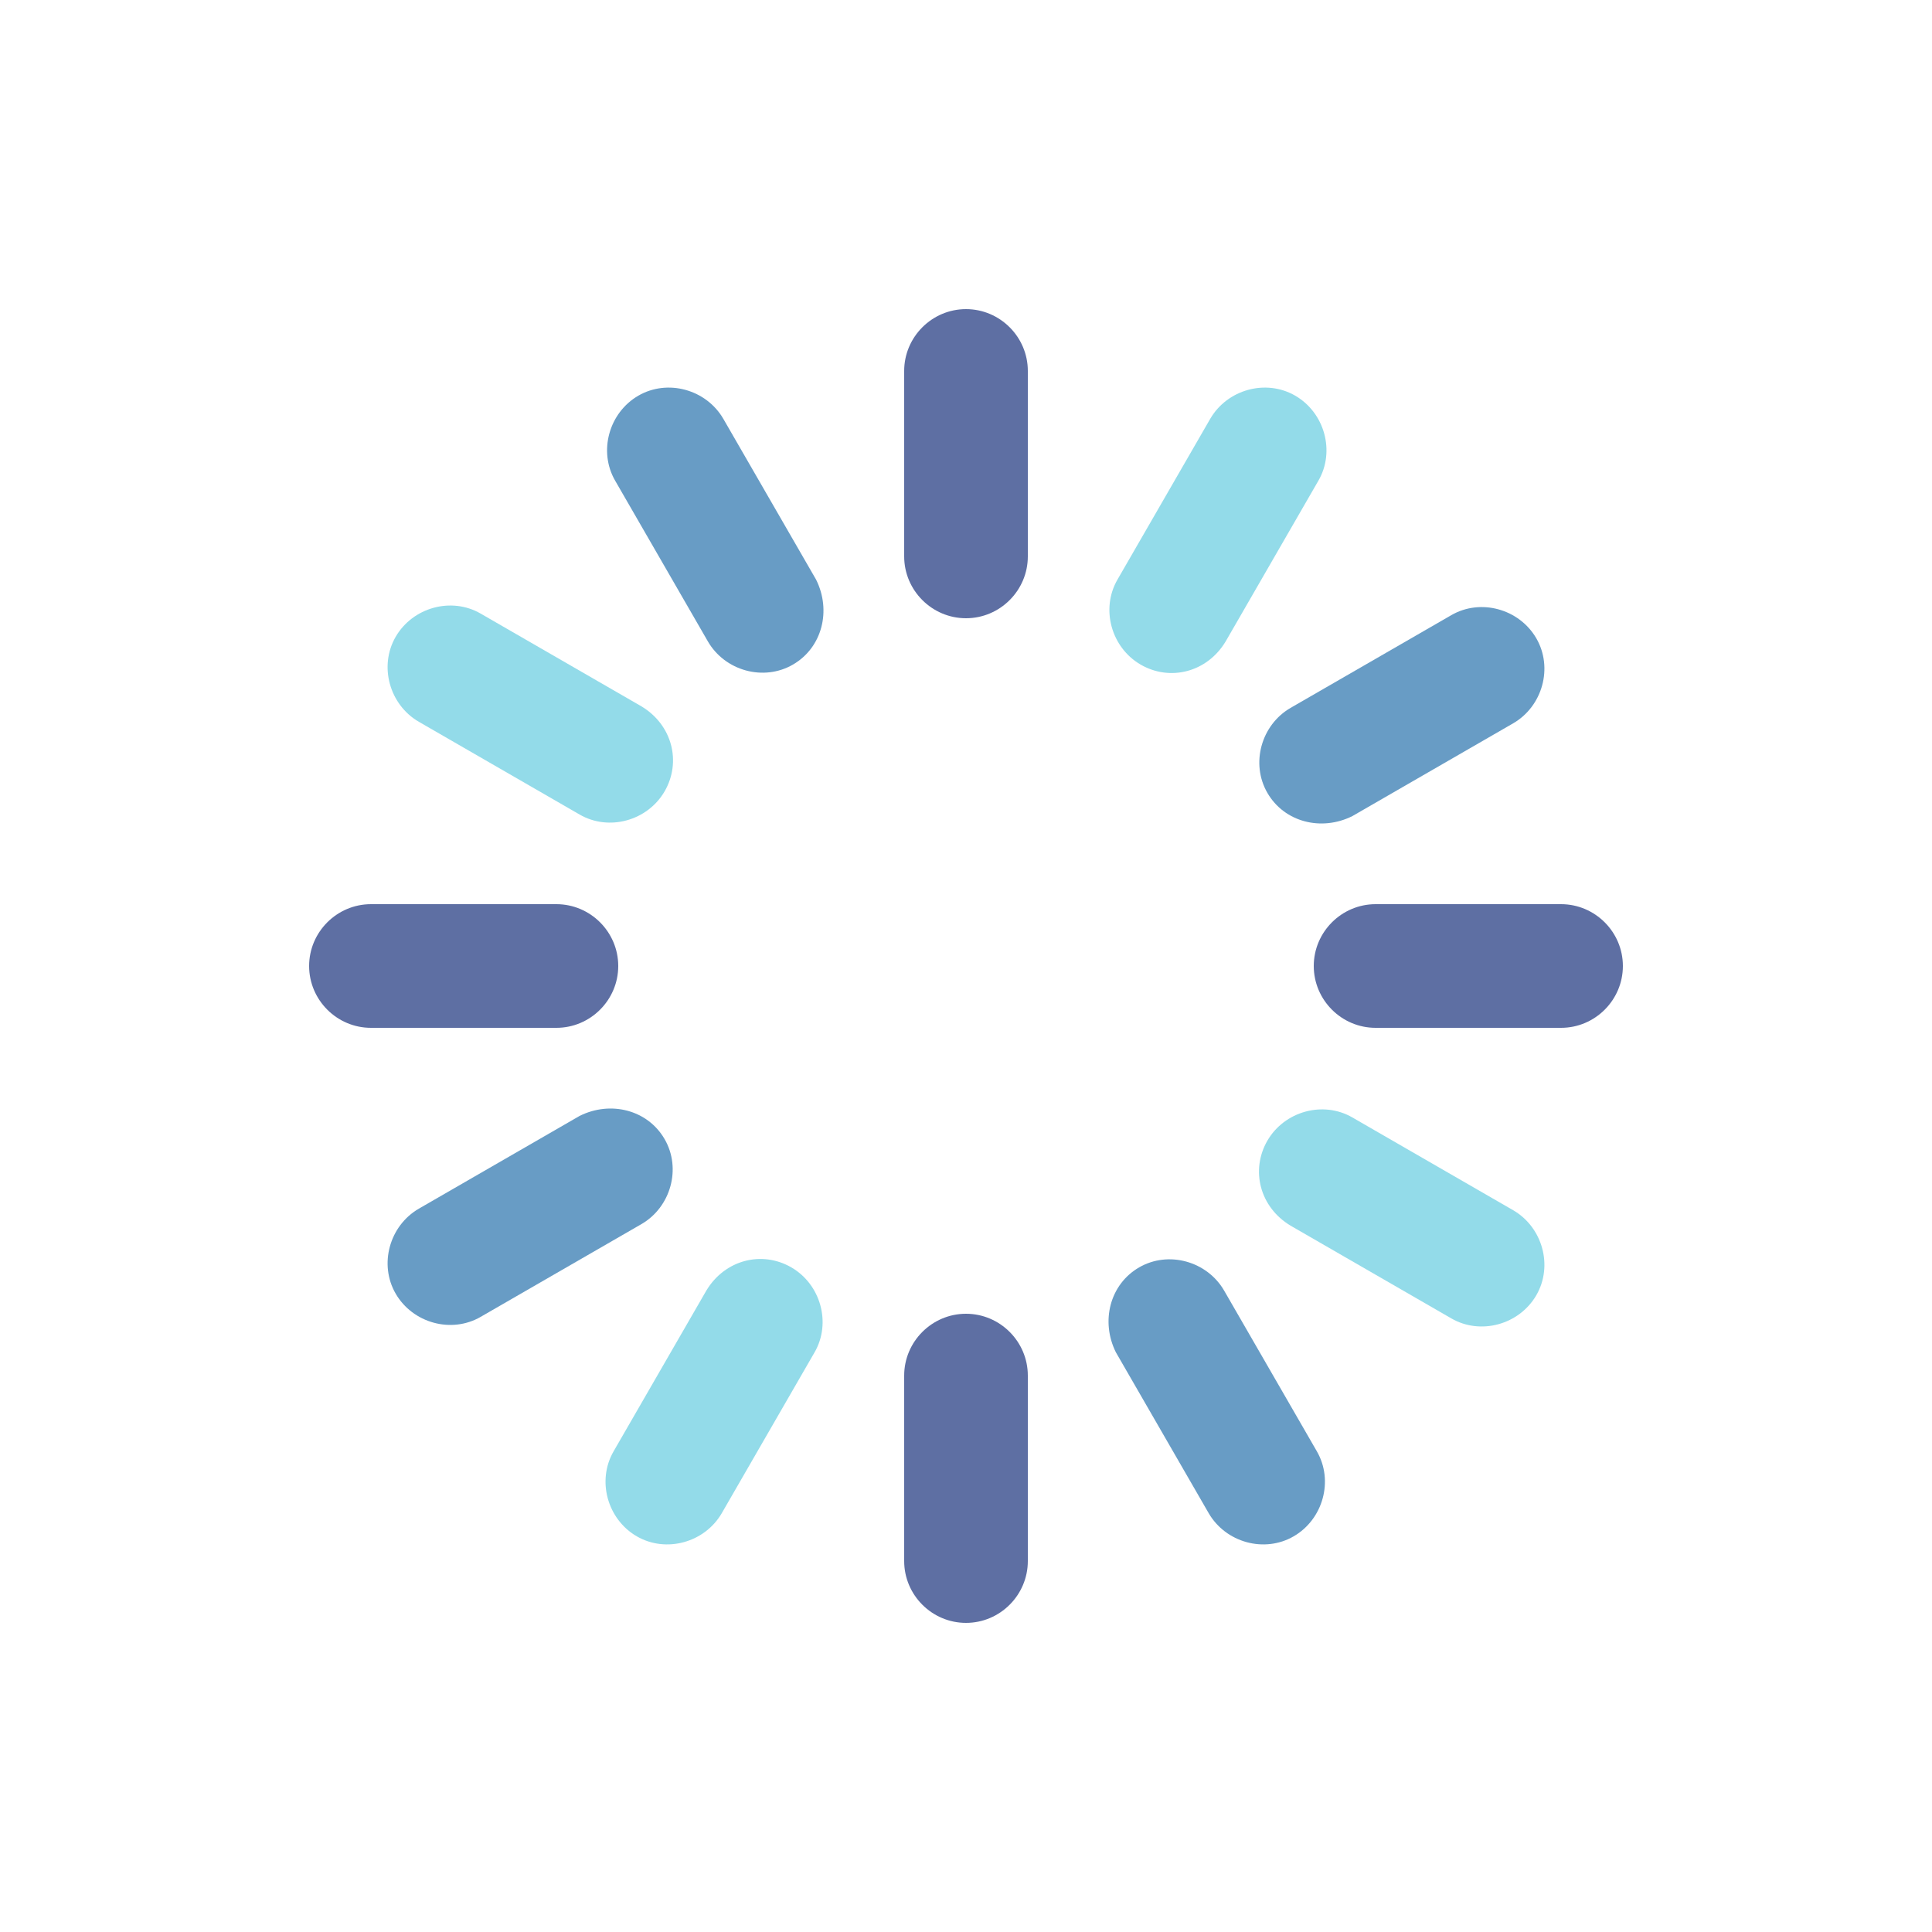 <?xml version="1.0" encoding="utf-8"?>
<svg xml:space="preserve" viewBox="0 0 100 100" y="0" x="0" xmlns="http://www.w3.org/2000/svg" id="Layer_1" version="1.1" style="height: 100%; width: 100%; background: none; shape-rendering: auto;" width="47px" height="47px"><g class="ldl-scale" style="transform-origin: 50% 50%; transform: rotate(0deg) scale(0.8, 0.8);"><g class="ldl-ani"><g class="ldl-layer"><g class="ldl-ani" style="transform-origin: 50px 50px; opacity: 1; animation: 1.111s linear -0.602s infinite normal forwards running blink-821d66de-6cda-4141-ad55-eda3948d9468;"><path fill="#d65a62" d="M50 27.5c-2.2 0-4-1.8-4-4v-12c0-2.2 1.8-4 4-4s4 1.8 4 4v12c0 2.2-1.8 4-4 4z" style="fill: rgb(94, 111, 163);"></path></g></g><g class="ldl-layer"><g class="ldl-ani" style="transform-origin: 50px 50px; opacity: 1; animation: 1.111s linear -0.648s infinite normal forwards running blink-821d66de-6cda-4141-ad55-eda3948d9468;"><path fill="#ea7c60" d="M38.8 30.5c-1.9 1.1-4.4.4-5.5-1.5l-6-10.4c-1.1-1.9-.4-4.4 1.5-5.5 1.9-1.1 4.4-.4 5.5 1.5l6 10.4c1 2 .4 4.4-1.5 5.5z" style="fill: rgb(104, 156, 197);"></path></g></g><g class="ldl-layer"><g class="ldl-ani" style="transform-origin: 50px 50px; opacity: 1; animation: 1.111s linear -0.694s infinite normal forwards running blink-821d66de-6cda-4141-ad55-eda3948d9468;"><path fill="#f0af6b" d="M30.5 38.7c-1.1 1.9-3.6 2.6-5.5 1.5l-10.4-6c-1.9-1.1-2.6-3.6-1.5-5.5s3.6-2.6 5.5-1.5l10.4 6c2 1.2 2.6 3.6 1.5 5.5z" style="fill: rgb(147, 219, 233);"></path></g></g><g class="ldl-layer"><g class="ldl-ani" style="transform-origin: 50px 50px; opacity: 1; animation: 1.111s linear -0.741s infinite normal forwards running blink-821d66de-6cda-4141-ad55-eda3948d9468;"><path fill="#d65a62" d="M27.5 50c0 2.2-1.8 4-4 4h-12c-2.2 0-4-1.8-4-4s1.8-4 4-4h12c2.2 0 4 1.8 4 4z" style="fill: rgb(94, 111, 163);"></path></g></g><g class="ldl-layer"><g class="ldl-ani" style="transform-origin: 50px 50px; opacity: 1; animation: 1.111s linear -0.787s infinite normal forwards running blink-821d66de-6cda-4141-ad55-eda3948d9468;"><path fill="#ea7c60" d="M30.5 61.2c1.1 1.9.4 4.4-1.5 5.5l-10.4 6c-1.9 1.1-4.4.4-5.5-1.5-1.1-1.9-.4-4.4 1.5-5.5l10.4-6c2-1 4.4-.4 5.5 1.5z" style="fill: rgb(104, 156, 197);"></path></g></g><g class="ldl-layer"><g class="ldl-ani" style="transform-origin: 50px 50px; opacity: 1; animation: 1.111s linear -0.833s infinite normal forwards running blink-821d66de-6cda-4141-ad55-eda3948d9468;"><path fill="#f0af6b" d="M38.7 69.5c1.9 1.1 2.6 3.6 1.5 5.5l-6 10.4c-1.1 1.9-3.6 2.6-5.5 1.5s-2.6-3.6-1.5-5.5l6-10.4c1.2-2 3.6-2.6 5.5-1.5z" style="fill: rgb(147, 219, 233);"></path></g></g><g class="ldl-layer"><g class="ldl-ani" style="transform-origin: 50px 50px; opacity: 1; animation: 1.111s linear -0.88s infinite normal forwards running blink-821d66de-6cda-4141-ad55-eda3948d9468;"><path fill="#d65a62" d="M50 72.5c2.2 0 4 1.8 4 4v12c0 2.2-1.8 4-4 4s-4-1.8-4-4v-12c0-2.2 1.8-4 4-4z" style="fill: rgb(94, 111, 163);"></path></g></g><g class="ldl-layer"><g class="ldl-ani" style="transform-origin: 50px 50px; opacity: 1; animation: 1.111s linear -0.926s infinite normal forwards running blink-821d66de-6cda-4141-ad55-eda3948d9468;"><path fill="#ea7c60" d="M61.2 69.5c1.9-1.1 4.4-.4 5.5 1.5l6 10.4c1.1 1.9.4 4.4-1.5 5.5-1.9 1.1-4.4.4-5.5-1.5l-6-10.4c-1-2-.4-4.4 1.5-5.5z" style="fill: rgb(104, 156, 197);"></path></g></g><g class="ldl-layer"><g class="ldl-ani" style="transform-origin: 50px 50px; opacity: 1; animation: 1.111s linear -0.972s infinite normal forwards running blink-821d66de-6cda-4141-ad55-eda3948d9468;"><path fill="#f0af6b" d="M69.5 61.3c1.1-1.9 3.6-2.6 5.5-1.5l10.4 6c1.9 1.1 2.6 3.6 1.5 5.5s-3.6 2.6-5.5 1.5l-10.4-6c-2-1.2-2.6-3.6-1.5-5.5z" style="fill: rgb(147, 219, 233);"></path></g></g><g class="ldl-layer"><g class="ldl-ani" style="transform-origin: 50px 50px; opacity: 1; animation: 1.111s linear -1.019s infinite normal forwards running blink-821d66de-6cda-4141-ad55-eda3948d9468;"><path fill="#d65a62" d="M72.5 50c0-2.2 1.8-4 4-4h12c2.2 0 4 1.8 4 4s-1.8 4-4 4h-12c-2.2 0-4-1.8-4-4z" style="fill: rgb(94, 111, 163);"></path></g></g><g class="ldl-layer"><g class="ldl-ani" style="transform-origin: 50px 50px; opacity: 1; animation: 1.111s linear -1.065s infinite normal forwards running blink-821d66de-6cda-4141-ad55-eda3948d9468;"><path fill="#ea7c60" d="M69.5 38.8c-1.1-1.9-.4-4.4 1.5-5.5l10.4-6c1.9-1.1 4.4-.4 5.5 1.5 1.1 1.9.4 4.4-1.5 5.5l-10.4 6c-2 1-4.4.4-5.5-1.5z" style="fill: rgb(104, 156, 197);"></path></g></g><g class="ldl-layer"><g class="ldl-ani" style="transform-origin: 50px 50px; opacity: 1; animation: 1.111s linear -1.111s infinite normal forwards running blink-821d66de-6cda-4141-ad55-eda3948d9468;"><path fill="#f0af6b" d="M61.3 30.5c-1.9-1.1-2.6-3.6-1.5-5.5l6-10.4c1.1-1.9 3.6-2.6 5.5-1.5s2.6 3.6 1.5 5.5l-6 10.4c-1.2 2-3.6 2.6-5.5 1.5z" style="fill: rgb(147, 219, 233);"></path></g></g></g></g><style id="blink-821d66de-6cda-4141-ad55-eda3948d9468" data-anikit="">@keyframes blink-821d66de-6cda-4141-ad55-eda3948d9468 {
  0% { opacity: 1; }
  49.75% { opacity: 1; }
  50.25% { opacity: 0; }
  99.5% { opacity: 0; }
  100% { opacity: 1; }
}</style><!-- [ldio] generated by https://loading.io/ --></svg>
